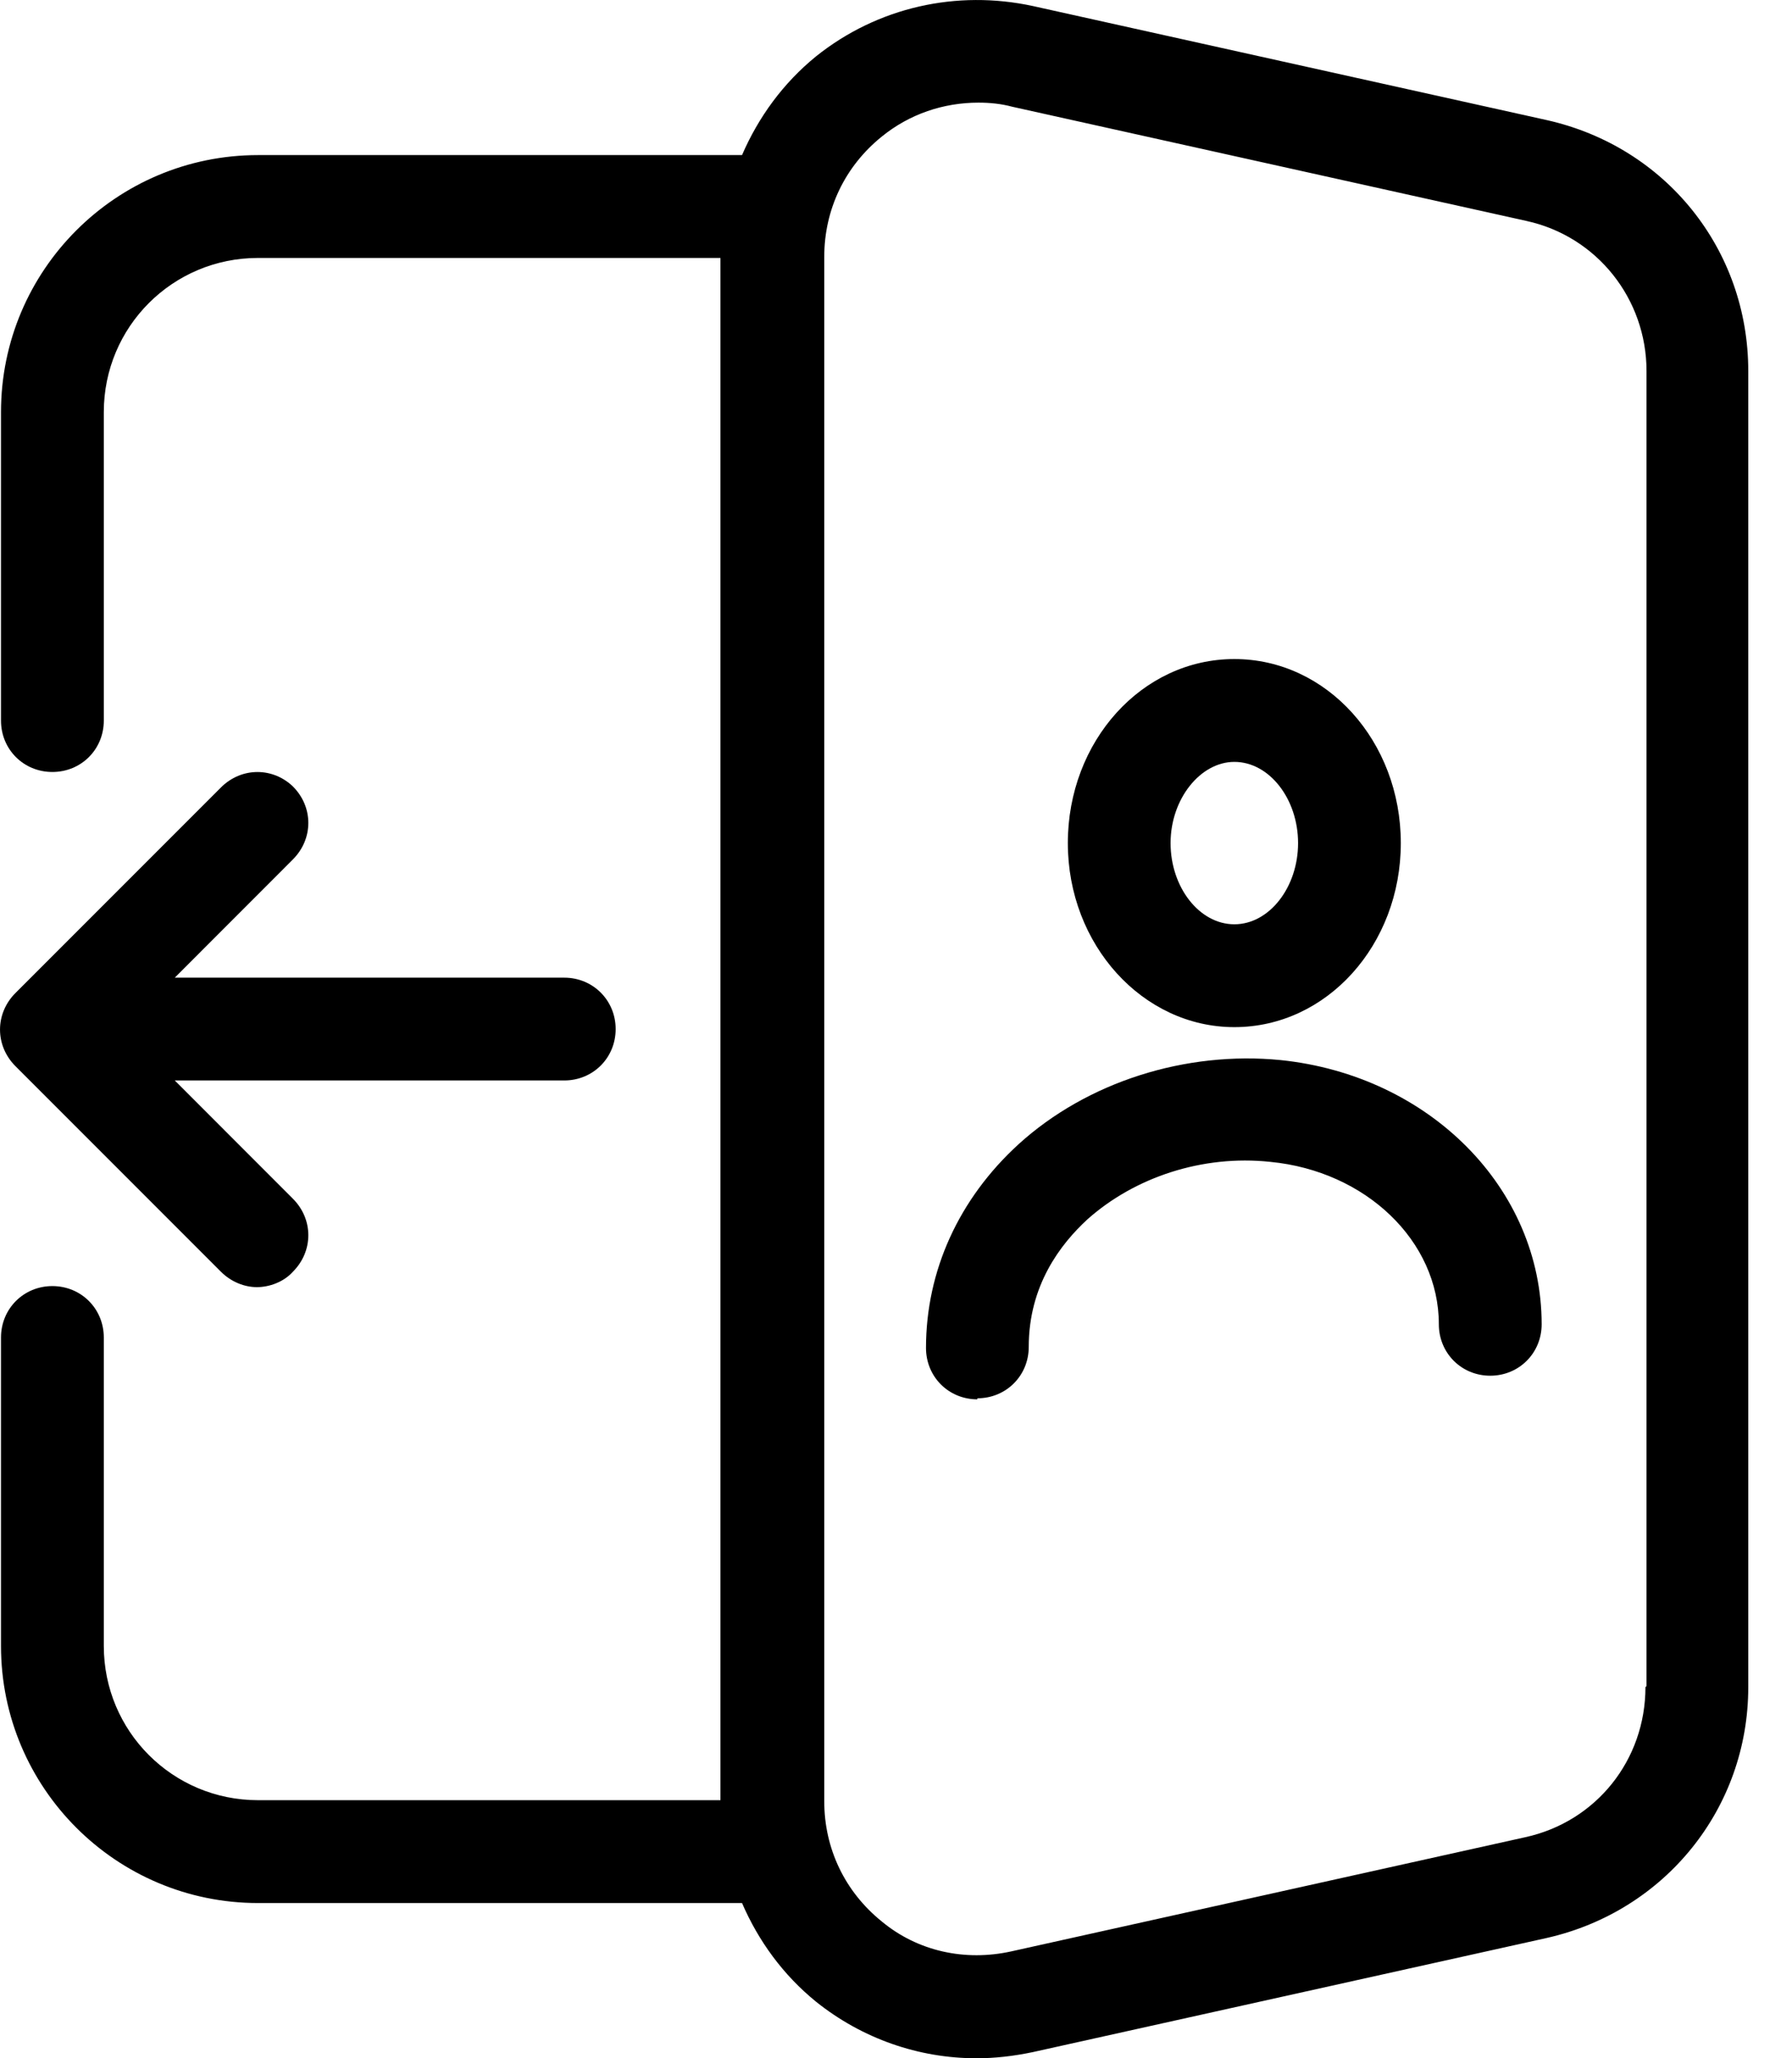 <svg width="27" height="31" viewBox="0 0 27 31" fill="none" xmlns="http://www.w3.org/2000/svg">
<path d="M18.598 15.47C17.219 15.47 16.089 14.231 16.089 12.698C16.089 11.165 17.204 9.926 18.598 9.926C19.991 9.926 21.106 11.165 21.106 12.698C21.106 14.231 19.991 15.47 18.598 15.47ZM18.598 11.475C18.087 11.475 17.637 12.032 17.637 12.698C17.637 13.364 18.071 13.921 18.598 13.921C19.124 13.921 19.558 13.364 19.558 12.698C19.558 12.032 19.124 11.475 18.598 11.475Z" fill="black"/>
<path d="M14.726 21.076C14.292 21.076 13.952 20.735 13.952 20.302C13.952 19.14 14.447 18.056 15.345 17.235C16.383 16.291 17.869 15.826 19.294 15.966C21.54 16.198 23.228 17.901 23.228 19.945C23.228 20.379 22.887 20.72 22.453 20.72C22.02 20.72 21.679 20.379 21.679 19.945C21.679 18.691 20.579 17.638 19.139 17.499C18.117 17.39 17.095 17.731 16.383 18.366C15.98 18.738 15.5 19.357 15.5 20.286C15.5 20.72 15.159 21.06 14.726 21.06V21.076Z" fill="black"/>
<path d="M23.306 1.809L15.563 0.091C14.417 -0.157 13.224 0.106 12.295 0.849C11.8 1.252 11.428 1.763 11.18 2.336H3.887C1.75 2.336 0.015 4.07 0.015 6.207V10.853C0.015 11.287 0.356 11.627 0.789 11.627C1.223 11.627 1.564 11.287 1.564 10.853V6.207C1.564 4.922 2.601 3.885 3.887 3.885H10.855V27.113H3.887C2.601 27.113 1.564 26.076 1.564 24.79V20.145C1.564 19.711 1.223 19.37 0.789 19.37C0.356 19.37 0.015 19.711 0.015 20.145V24.79C0.015 26.927 1.75 28.662 3.887 28.662H11.18C11.428 29.235 11.8 29.746 12.295 30.148C12.992 30.706 13.844 31 14.711 31C14.99 31 15.268 30.969 15.563 30.907L23.306 29.188C25.087 28.785 26.341 27.237 26.341 25.41V5.588C26.341 3.761 25.102 2.212 23.306 1.809ZM24.792 25.41C24.792 26.509 24.049 27.438 22.98 27.671L15.238 29.39C14.541 29.544 13.828 29.39 13.286 28.94C12.729 28.491 12.419 27.841 12.419 27.129V3.869C12.419 3.157 12.729 2.506 13.286 2.057C13.704 1.717 14.216 1.546 14.742 1.546C14.912 1.546 15.083 1.562 15.253 1.608L22.996 3.327C24.064 3.559 24.808 4.504 24.808 5.588V25.394L24.792 25.41Z" fill="black"/>
<path d="M4.429 11.86C4.119 11.55 3.639 11.55 3.329 11.86L0.232 14.957C-0.077 15.267 -0.077 15.747 0.232 16.057L3.329 19.154C3.484 19.309 3.686 19.386 3.871 19.386C4.057 19.386 4.274 19.309 4.413 19.154C4.723 18.844 4.723 18.364 4.413 18.054L2.633 16.273H8.502C8.935 16.273 9.276 15.933 9.276 15.499C9.276 15.066 8.935 14.725 8.502 14.725H2.633L4.413 12.944C4.723 12.634 4.723 12.154 4.413 11.845L4.429 11.86Z" fill="black"/>
</svg>
